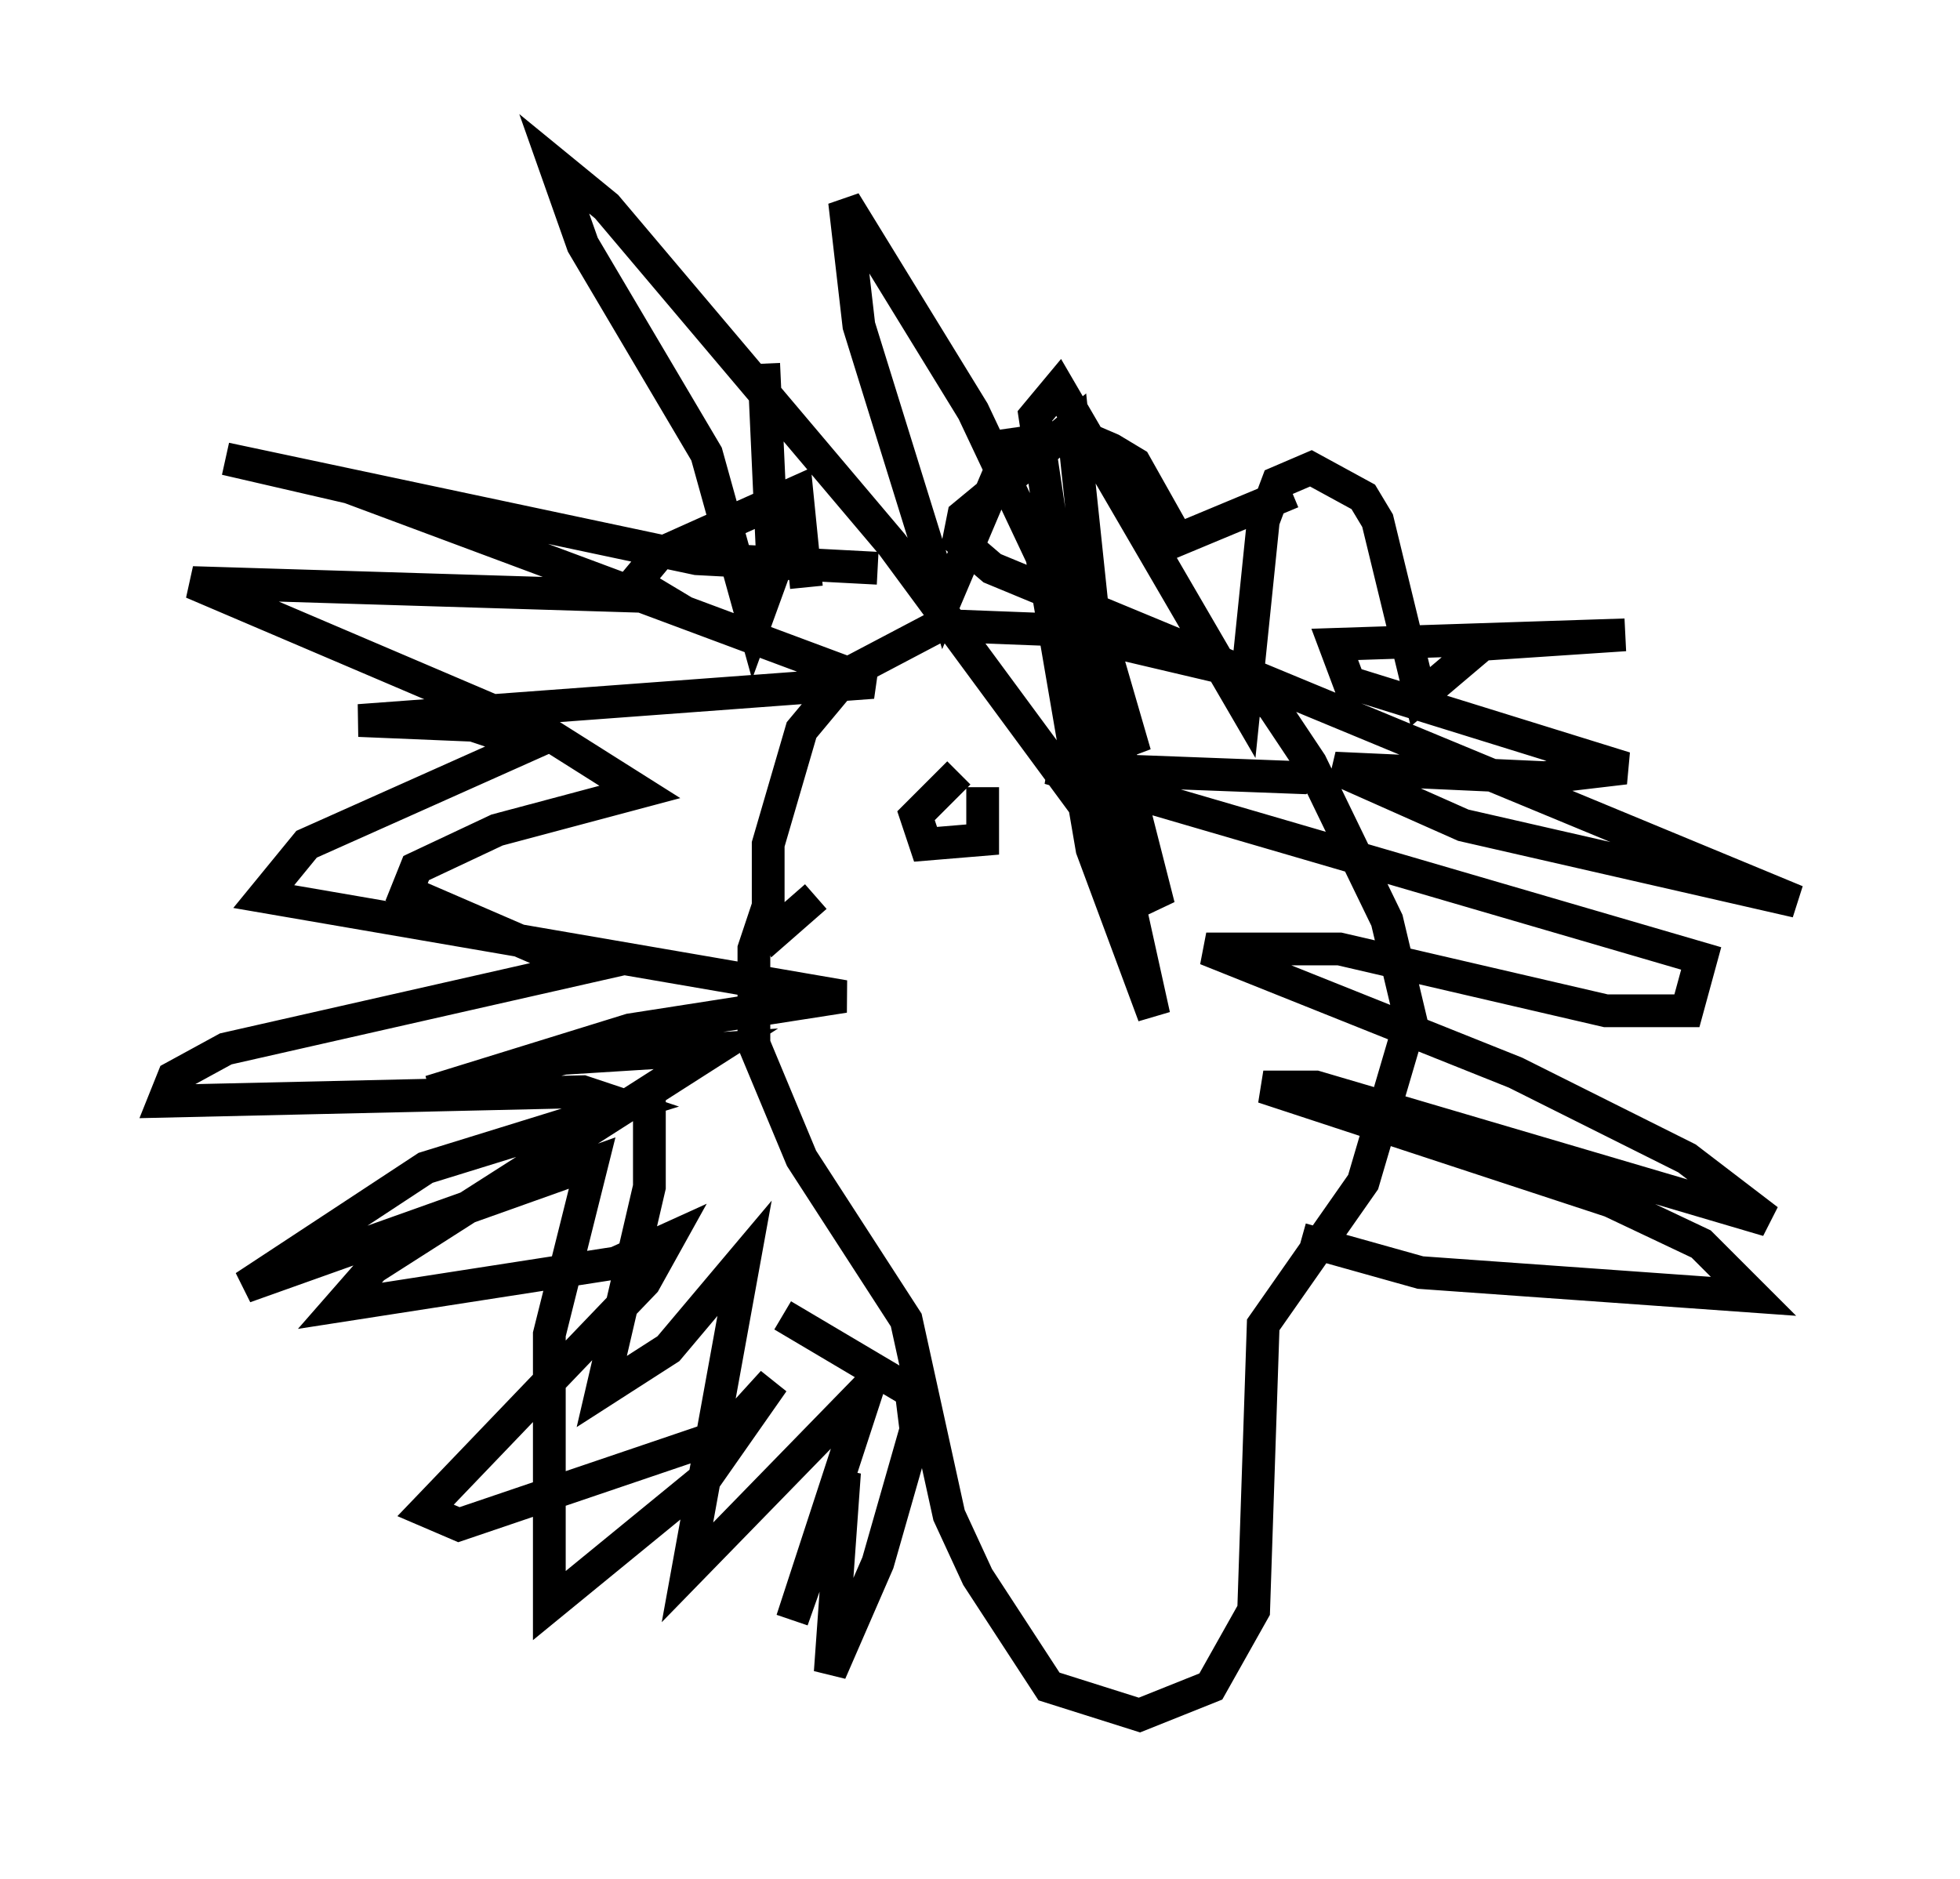 <?xml version="1.0" encoding="utf-8" ?>
<svg baseProfile="full" height="57.352" version="1.1" width="59.821" xmlns="http://www.w3.org/2000/svg" xmlns:ev="http://www.w3.org/2001/xml-events" xmlns:xlink="http://www.w3.org/1999/xlink"><defs /><rect fill="white" height="57.352" width="59.821" x="0" y="0" /><path d="M26.061, 23.592 m-2.615, 4.067 l-0.436, 1.307 0.0, 2.905 l1.453, 3.486 3.196, 4.939 l1.307, 5.955 0.872, 1.888 l2.179, 3.341 2.76, 0.872 l2.179, -0.872 1.307, -2.324 l0.291, -8.715 3.05, -4.358 l1.453, -4.939 -0.726, -3.05 l-2.324, -4.793 -1.162, -1.743 l-1.453, -1.162 -4.939, -1.162 l-3.777, -0.145 -2.76, 1.453 l-1.453, 1.743 -1.017, 3.486 l0.0, 1.888 0.291, 0.726 l1.162, -1.017 m1.888, -10.022 l-5.52, -0.291 -14.38, -3.05 l3.777, 0.872 15.978, 5.955 l-15.687, 1.162 3.486, 0.145 l1.743, 0.581 -6.827, 3.05 l-1.307, 1.598 17.721, 3.05 l-6.536, 1.017 -6.101, 1.888 l4.067, -1.017 4.648, -0.291 l-10.458, 6.682 -1.017, 1.162 l8.425, -1.307 1.598, -0.726 l-0.726, 1.307 -6.682, 6.972 l1.017, 0.436 8.134, -2.76 l1.453, -1.598 -2.034, 2.905 l-4.793, 3.922 0.0, -8.279 l1.307, -5.229 -10.603, 3.777 l5.52, -3.631 6.101, -1.888 l-1.307, -0.436 -12.782, 0.291 l0.291, -0.726 1.598, -0.872 l10.894, -2.469 -5.374, -2.324 l0.291, -0.726 2.469, -1.162 l4.358, -1.162 -2.76, -1.743 l-10.894, -4.648 14.235, 0.436 l-0.726, -0.436 0.726, -0.872 l4.212, -1.888 0.291, 2.905 m-4.793, 15.542 l0.0, 2.76 -1.453, 6.246 l2.034, -1.307 2.324, -2.76 l-1.743, 9.587 5.52, -5.665 l-2.324, 7.117 1.598, -4.503 l-0.436, 6.101 1.453, -3.341 l1.162, -4.067 -0.145, -1.162 l-3.922, -2.324 m15.832, -2.324 l3.631, 1.017 10.168, 0.726 l-1.598, -1.598 -2.76, -1.307 l-10.603, -3.486 1.598, 0.0 l13.799, 4.067 -2.469, -1.888 l-5.229, -2.615 -9.441, -3.777 l4.067, 0.0 8.134, 1.888 l2.469, 0.0 0.436, -1.598 l-19.899, -5.81 7.698, 0.291 l0.436, -0.291 m-16.849, -12.346 l0.291, 6.391 -0.581, 1.598 l-1.453, -5.229 -3.777, -6.391 l-0.872, -2.469 1.598, 1.307 l8.715, 10.313 8.134, 11.039 l-1.888, -7.408 -1.888, -4.503 l1.743, 10.168 1.888, 5.084 l-2.76, -12.492 -0.872, -5.81 l0.726, -0.872 5.665, 9.732 l0.581, -5.665 0.436, -1.162 l1.017, -0.436 1.598, 0.872 l0.436, 0.726 1.307, 5.374 l1.888, -1.598 4.358, -0.291 l-8.86, 0.291 0.436, 1.162 l8.425, 2.615 -2.469, 0.291 l-6.391, -0.291 3.922, 1.743 l10.168, 2.324 -24.547, -10.168 l-1.017, -0.872 0.145, -0.726 l3.341, -2.76 0.581, 5.52 l1.307, 4.503 -4.939, -10.458 l-3.922, -6.391 0.436, 3.777 l2.615, 8.425 2.034, -4.793 l2.034, -0.291 1.017, 0.436 l0.726, 0.436 1.307, 2.324 l3.486, -1.453 m-10.168, 8.57 l-1.307, 1.307 0.291, 0.872 l1.743, -0.145 0.0, -1.598 " fill="none" stroke="black" stroke-width="1" /></svg>
